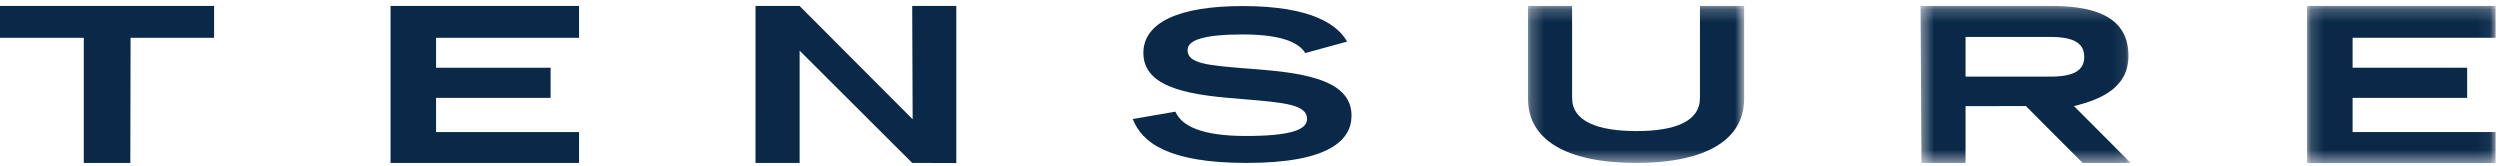 <svg xmlns="http://www.w3.org/2000/svg" xmlns:xlink="http://www.w3.org/1999/xlink" width="196" height="13" viewBox="0 0 196 13">
  <defs>
    <polygon id="tensure-logo-header-a" points=".248 .217 17.196 .217 17.196 12.525 .248 12.525"/>
    <polygon id="tensure-logo-header-c" points=".444 .217 16.919 .217 16.919 12.525 .444 12.525"/>
    <polygon id="tensure-logo-header-e" points=".167 .217 14.946 .217 14.946 12.536 .167 12.536"/>
  </defs>
  <g fill="none" fill-rule="evenodd">
    <polygon fill="#0A2949" points="0 .464 0 2.961 6.569 2.961 6.568 12.772 10.217 12.772 10.237 2.961 16.786 2.961 16.786 .464"/>
    <polygon fill="#0A2949" points="30.619 .464 30.619 12.772 45.398 12.772 45.399 10.352 34.187 10.352 34.187 7.673 43.168 7.673 43.168 5.309 34.187 5.309 34.187 2.961 45.399 2.961 45.398 .464"/>
    <polygon fill="#0A2949" points="71.517 .464 71.551 9.35 62.683 .464 59.233 .464 59.232 12.772 62.691 12.772 62.691 3.972 71.517 12.772 74.975 12.783 74.975 .464"/>
    <g transform="translate(88.501 .248)">
      <path fill="#0A2949" d="M0.308,9.082 L3.653,8.506 C4.119,9.595 5.64,10.412 9.167,10.412 C12.614,10.412 13.972,9.947 13.972,9.082 C13.972,7.978 12.35,7.801 9.005,7.529 C5.376,7.241 1.139,6.857 1.139,3.91 C1.139,1.525 3.896,0.227 8.924,0.227 C14.479,0.227 16.405,1.765 17.114,3.014 L13.83,3.91 C13.282,3.014 11.803,2.453 8.904,2.453 C5.965,2.453 4.606,2.87 4.606,3.67 C4.606,4.727 6.066,4.871 9.309,5.127 C13.019,5.415 17.459,5.768 17.459,8.81 C17.459,10.732 15.715,12.525 9.228,12.525 C3.085,12.525 1.017,10.924 0.308,9.082"/>
      <g transform="translate(31.045)">
        <mask id="tensure-logo-header-b" fill="#fff">
          <use xlink:href="#tensure-logo-header-a"/>
        </mask>
        <path fill="#0A2949" d="M0.248,7.498 L0.248,0.217 L3.706,0.217 L3.707,7.435 C3.707,9.25 5.681,10.028 8.762,10.028 C11.824,10.028 13.73,9.246 13.73,7.431 L13.73,0.217 L17.196,0.217 L17.196,7.498 C17.196,10.727 14.175,12.525 8.722,12.525 C3.289,12.525 0.248,10.727 0.248,7.498" mask="url(#tensure-logo-header-b)"/>
      </g>
      <g transform="translate(61.626)">
        <mask id="tensure-logo-header-d" fill="#fff">
          <use xlink:href="#tensure-logo-header-c"/>
        </mask>
        <path fill="#0A2949" d="M10.601,5.76 C12.426,5.76 13.277,5.294 13.277,4.212 C13.277,3.113 12.426,2.647 10.601,2.647 L3.972,2.647 L3.972,5.76 L10.601,5.76 Z M0.444,0.217 L10.723,0.217 C14.493,0.217 16.744,1.299 16.744,4.129 C16.744,6.647 14.561,7.554 12.473,8.07 L16.919,12.525 L13.152,12.525 L8.702,8.067 L3.972,8.074 L3.972,12.525 L0.517,12.525 L0.444,0.217 Z" mask="url(#tensure-logo-header-d)"/>
      </g>
      <g transform="translate(92.208)">
        <mask id="tensure-logo-header-f" fill="#fff">
          <use xlink:href="#tensure-logo-header-e"/>
        </mask>
        <polygon fill="#0A2949" points=".167 .217 14.946 .217 14.946 2.714 3.735 2.714 3.735 5.061 12.716 5.061 12.716 7.425 3.735 7.425 3.735 10.105 14.946 10.105 14.946 12.536 .167 12.536" mask="url(#tensure-logo-header-f)"/>
      </g>
    </g>
  </g>
</svg>
